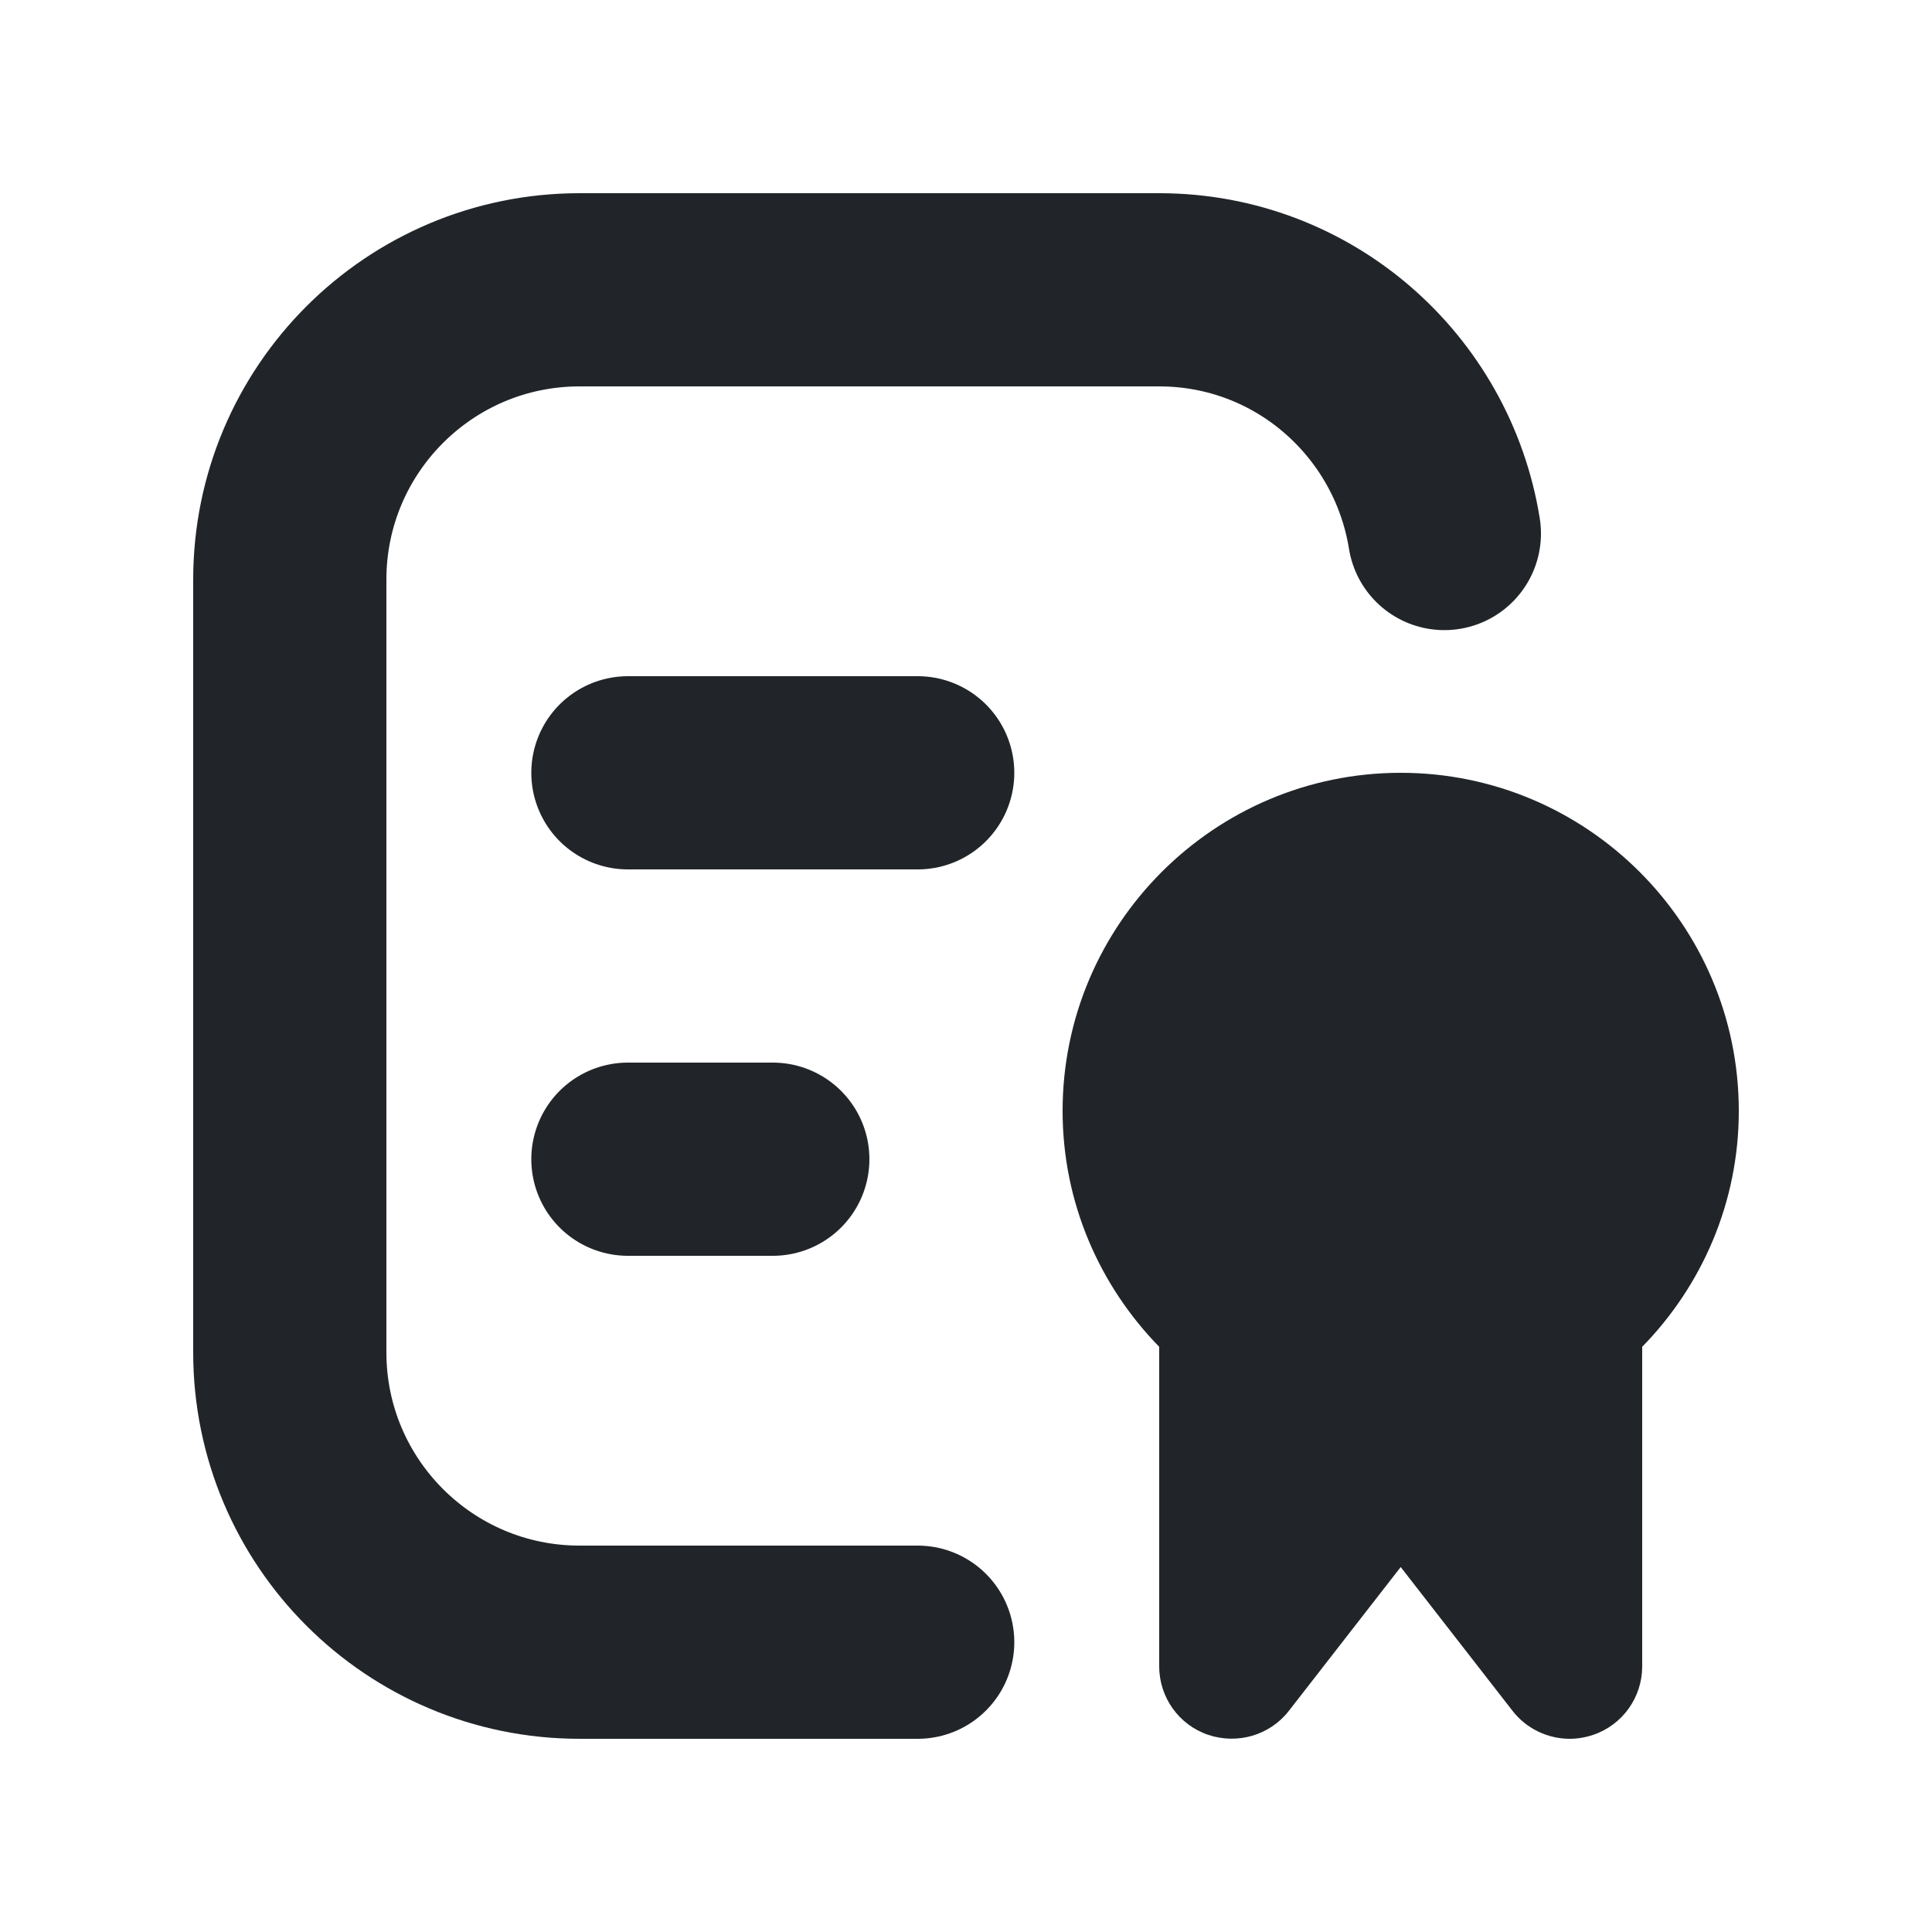 <svg xmlns="http://www.w3.org/2000/svg" height="20" width="20" viewBox="0 0 20 20"><title>award certificate</title><g fill="#212529" class="nc-icon-wrapper"><line x1="9.5" y1="8" x2="6.5" y2="8" fill="none" stroke="#212529" stroke-linecap="round" stroke-linejoin="round" stroke-width="2"></line><line x1="8" y1="12" x2="6.5" y2="12" fill="none" stroke="#212529" stroke-linecap="round" stroke-linejoin="round" stroke-width="2"></line><path d="m14.952,5.523c-.23-1.429-1.458-2.523-2.952-2.523h-6c-1.657,0-3,1.343-3,3v8c0,1.657,1.343,3,3,3h3.5" fill="none" stroke="#212529" stroke-linecap="round" stroke-linejoin="round" stroke-width="2"></path><path d="m18,11.5c0-1.93-1.57-3.5-3.5-3.5s-3.5,1.57-3.5,3.5c0,.95.383,1.81,1,2.442v3.308c0,.32.203.606.507.709.304.102.639.004.835-.248l1.158-1.489,1.158,1.489c.144.185.365.289.592.289.081,0,.163-.014.243-.041.304-.103.507-.389.507-.709v-3.308c.617-.631,1-1.492,1-2.442Z" fill="#212529" stroke-width="0" data-color="color-2"></path></g></svg>